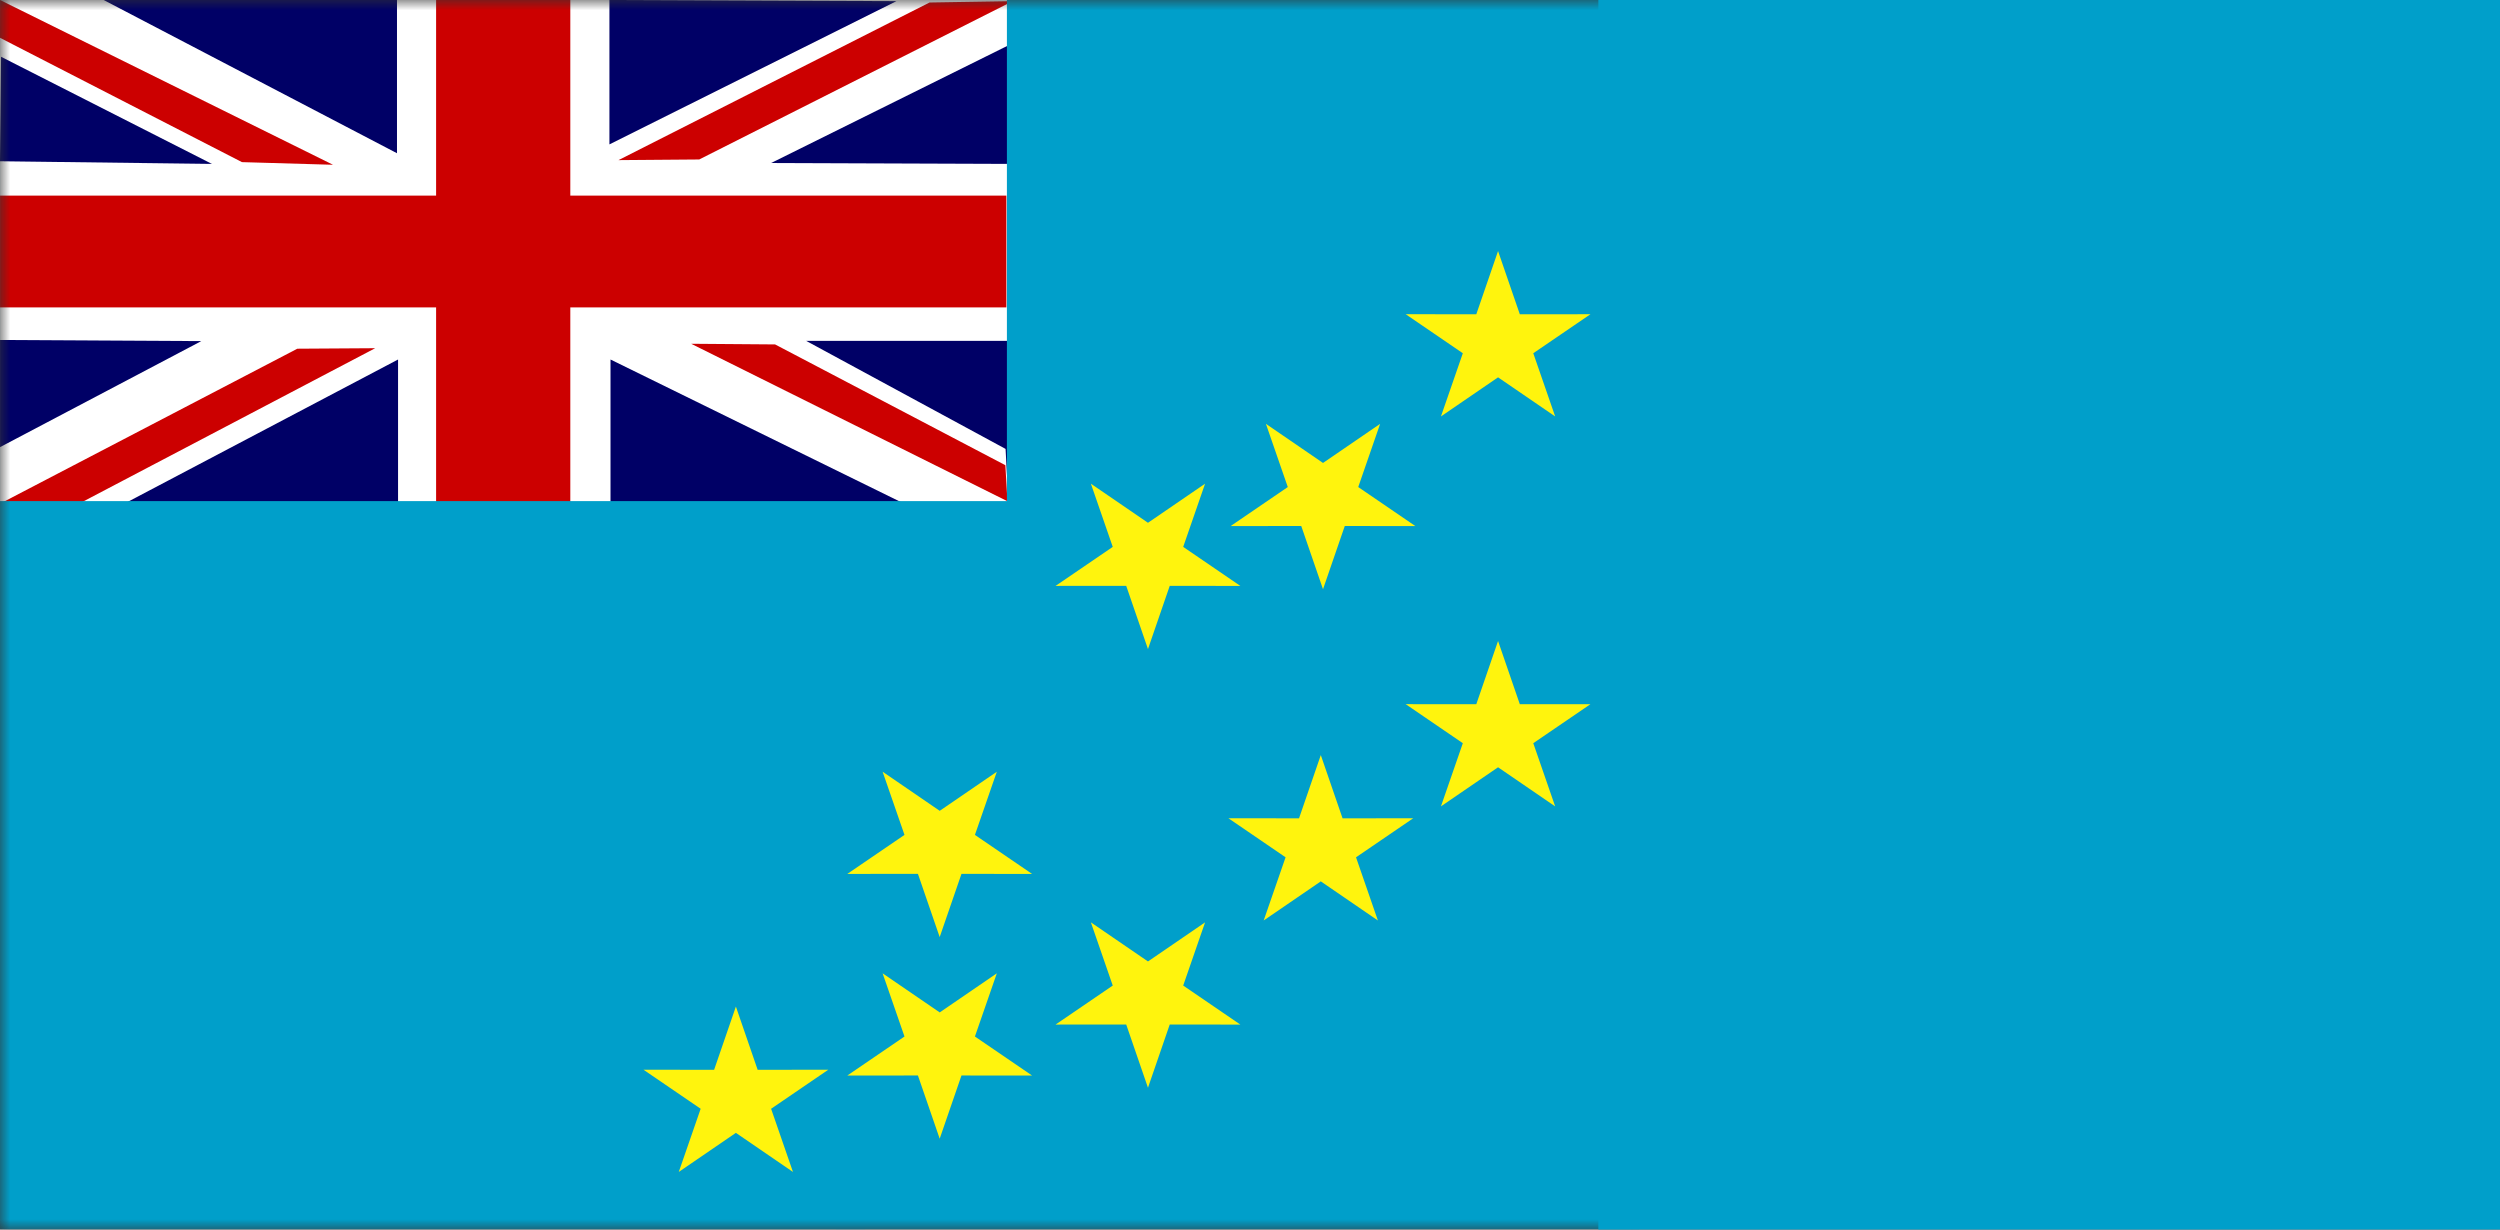 <?xml version="1.0" encoding="UTF-8" standalone="no"?>
<svg width="122px" height="60px" viewBox="0 0 122 60" version="1.1" xmlns="http://www.w3.org/2000/svg" xmlns:xlink="http://www.w3.org/1999/xlink">
    <rect x="0" y="0" width="122" height="60" fill="#333333" stroke="none"/>
    <!-- Generator: Sketch 3.8.2 (29753) - http://www.bohemiancoding.com/sketch -->
    <title>tv</title>
    <desc>Created with Sketch.</desc>
    <defs>
        <polygon id="path-1" points="0 0 80 0 80 60 0 60"></polygon>
    </defs>
    <g id="Page-1" stroke="none" stroke-width="1" fill="none" fill-rule="evenodd">
        <g id="tv">
            <g>
                <g id="Clipped">
                    <mask id="mask-2" fill="white">
                        <use xlink:href="#path-1"></use>
                    </mask>
                    <g id="Shape"></g>
                    <g id="Group" mask="url(#mask-2)">
                        <g transform="translate(-0.375, -0.125)">
                            <g id="Group" stroke-width="1" fill="none" transform="translate(0.375, 0.049)">
                                <polygon id="Shape" fill="#009FCA" points="40.799 0.712 80 0.712 80 60.075 40.799 60.075"></polygon>
                                <rect id="Rectangle-path" fill="#009FCA" x="0" y="0.076" width="42.212" height="60.001"></rect>
                            </g>
                            <polygon id="Shape" fill="#FFFFFF" points="0.377 0.125 49.859 0.125 49.859 24.7 0.377 24.7"></polygon>
                            <polygon id="Shape" fill="#CC0000" points="0.377 0.125 0.375 1.97 12.183 8.037 16.626 8.166 0.377 0.125"></polygon>
                            <polygon id="Shape" fill="#000066" points="5.433 0.125 19.748 7.603 19.748 0.125"></polygon>
                            <polygon id="Shape" fill="#CC0000" points="21.657 0.125 21.657 9.671 0.377 9.671 0.377 15.126 21.657 15.126 21.657 24.672 28.206 24.672 28.206 15.126 49.486 15.126 49.486 9.671 28.206 9.671 28.206 0.125 21.657 0.125"></polygon>
                            <polygon id="Shape" fill="#000066" points="30.115 0.125 30.115 7.171 44.121 0.18"></polygon>
                            <polygon id="Shape" fill="#CC0000" points="30.558 7.939 34.497 7.907 49.799 0.18 45.738 0.246"></polygon>
                            <polygon id="Shape" fill="#000066" points="0.377 16.717 0.377 21.945 10.199 16.771 0.377 16.716"></polygon>
                            <path d="M38.199,16.933 L34.104,16.901 L49.538,24.585 L49.437,22.827 L38.199,16.933 L38.199,16.933 Z M4.213,24.714 L18.685,17.117 L14.884,17.142 L0.378,24.704 L4.213,24.714 Z" id="Shape" fill="#CC0000"></path>
                            <path d="M49.694,2.284 L38.006,8.08 L49.538,8.123 L49.538,16.76 L39.716,16.76 L49.447,22.032 L49.59,24.715 L44.392,24.652 L30.168,17.669 L30.168,24.715 L19.8,24.715 L19.8,17.669 L6.456,24.696 L0.43,24.715 L0.43,49.261 L98.648,49.261 L98.648,0.168 L49.796,0.126 L49.694,2.284 Z M0.427,2.896 L0.375,7.994 L10.716,8.124 L0.427,2.896 L0.427,2.896 Z" id="Shape" fill="#000066"></path>
                            <g id="Group" stroke-width="1" fill="none" transform="translate(0.079, 0.125)">
                                <polygon id="Shape" fill="#009FCA" points="49.433 0 98.568 0 98.568 49.592 49.433 49.592"></polygon>
                                <rect id="Rectangle-path" fill="#009FCA" x="0.069" y="24.454" width="52.08" height="25.138"></rect>
                            </g>
                            <g id="Group" stroke-width="1" fill="none" transform="translate(31.75, 12.375)">
                                <path d="M42.792,3.087 L46.239,3.084 L43.449,4.988 L44.517,8.072 L41.73,6.164 L38.943,8.072 L40.011,4.988 L37.222,3.083 L40.668,3.087 L41.73,0.001 L42.792,3.087 Z M34.142,27.684 L37.589,27.682 L34.799,29.586 L35.866,32.67 L33.08,30.761 L30.293,32.669 L31.361,29.586 L28.572,27.681 L32.018,27.684 L33.08,24.598 L34.142,27.684 Z M42.792,22.116 L46.239,22.114 L43.449,24.018 L44.517,27.102 L41.73,25.193 L38.943,27.101 L40.011,24.018 L37.222,22.113 L40.668,22.116 L41.73,19.03 L42.792,22.116 Z M5.598,39.956 L9.045,39.953 L6.255,41.858 L7.322,44.942 L4.536,43.033 L1.749,44.941 L2.817,41.858 L0.028,39.953 L3.474,39.956 L4.536,36.87 L5.598,39.956 Z M13.42,30.395 L9.974,30.397 L12.764,28.493 L11.696,25.409 L14.483,27.318 L17.27,25.41 L16.201,28.493 L18.991,30.398 L15.545,30.395 L14.482,33.48 L13.42,30.395 Z M23.584,16.34 L20.137,16.342 L22.927,14.438 L21.86,11.354 L24.646,13.262 L27.433,11.354 L26.365,14.438 L29.154,16.343 L25.708,16.34 L24.646,19.425 L23.584,16.34 Z M32.126,13.419 L28.679,13.422 L31.469,11.518 L30.401,8.433 L33.188,10.342 L35.975,8.434 L34.907,11.518 L37.696,13.423 L34.25,13.419 L33.188,16.505 L32.126,13.419 Z M23.584,37.746 L20.137,37.749 L22.927,35.845 L21.86,32.761 L24.646,34.669 L27.433,32.761 L26.365,35.845 L29.154,37.75 L25.708,37.746 L24.646,40.832 L23.584,37.746 Z M13.42,40.234 L9.974,40.236 L12.764,38.332 L11.696,35.248 L14.483,37.156 L17.27,35.248 L16.201,38.332 L18.991,40.237 L15.545,40.234 L14.482,43.319 L13.42,40.234 Z" id="Shape" fill="#FFF40D"></path>
                            </g>
                        </g>
                    </g>
                </g>
                <rect id="Rectangle-278" fill="#009FCA" x="78" y="0" width="44" height="60"></rect>
            </g>
        </g>
    </g>
</svg>